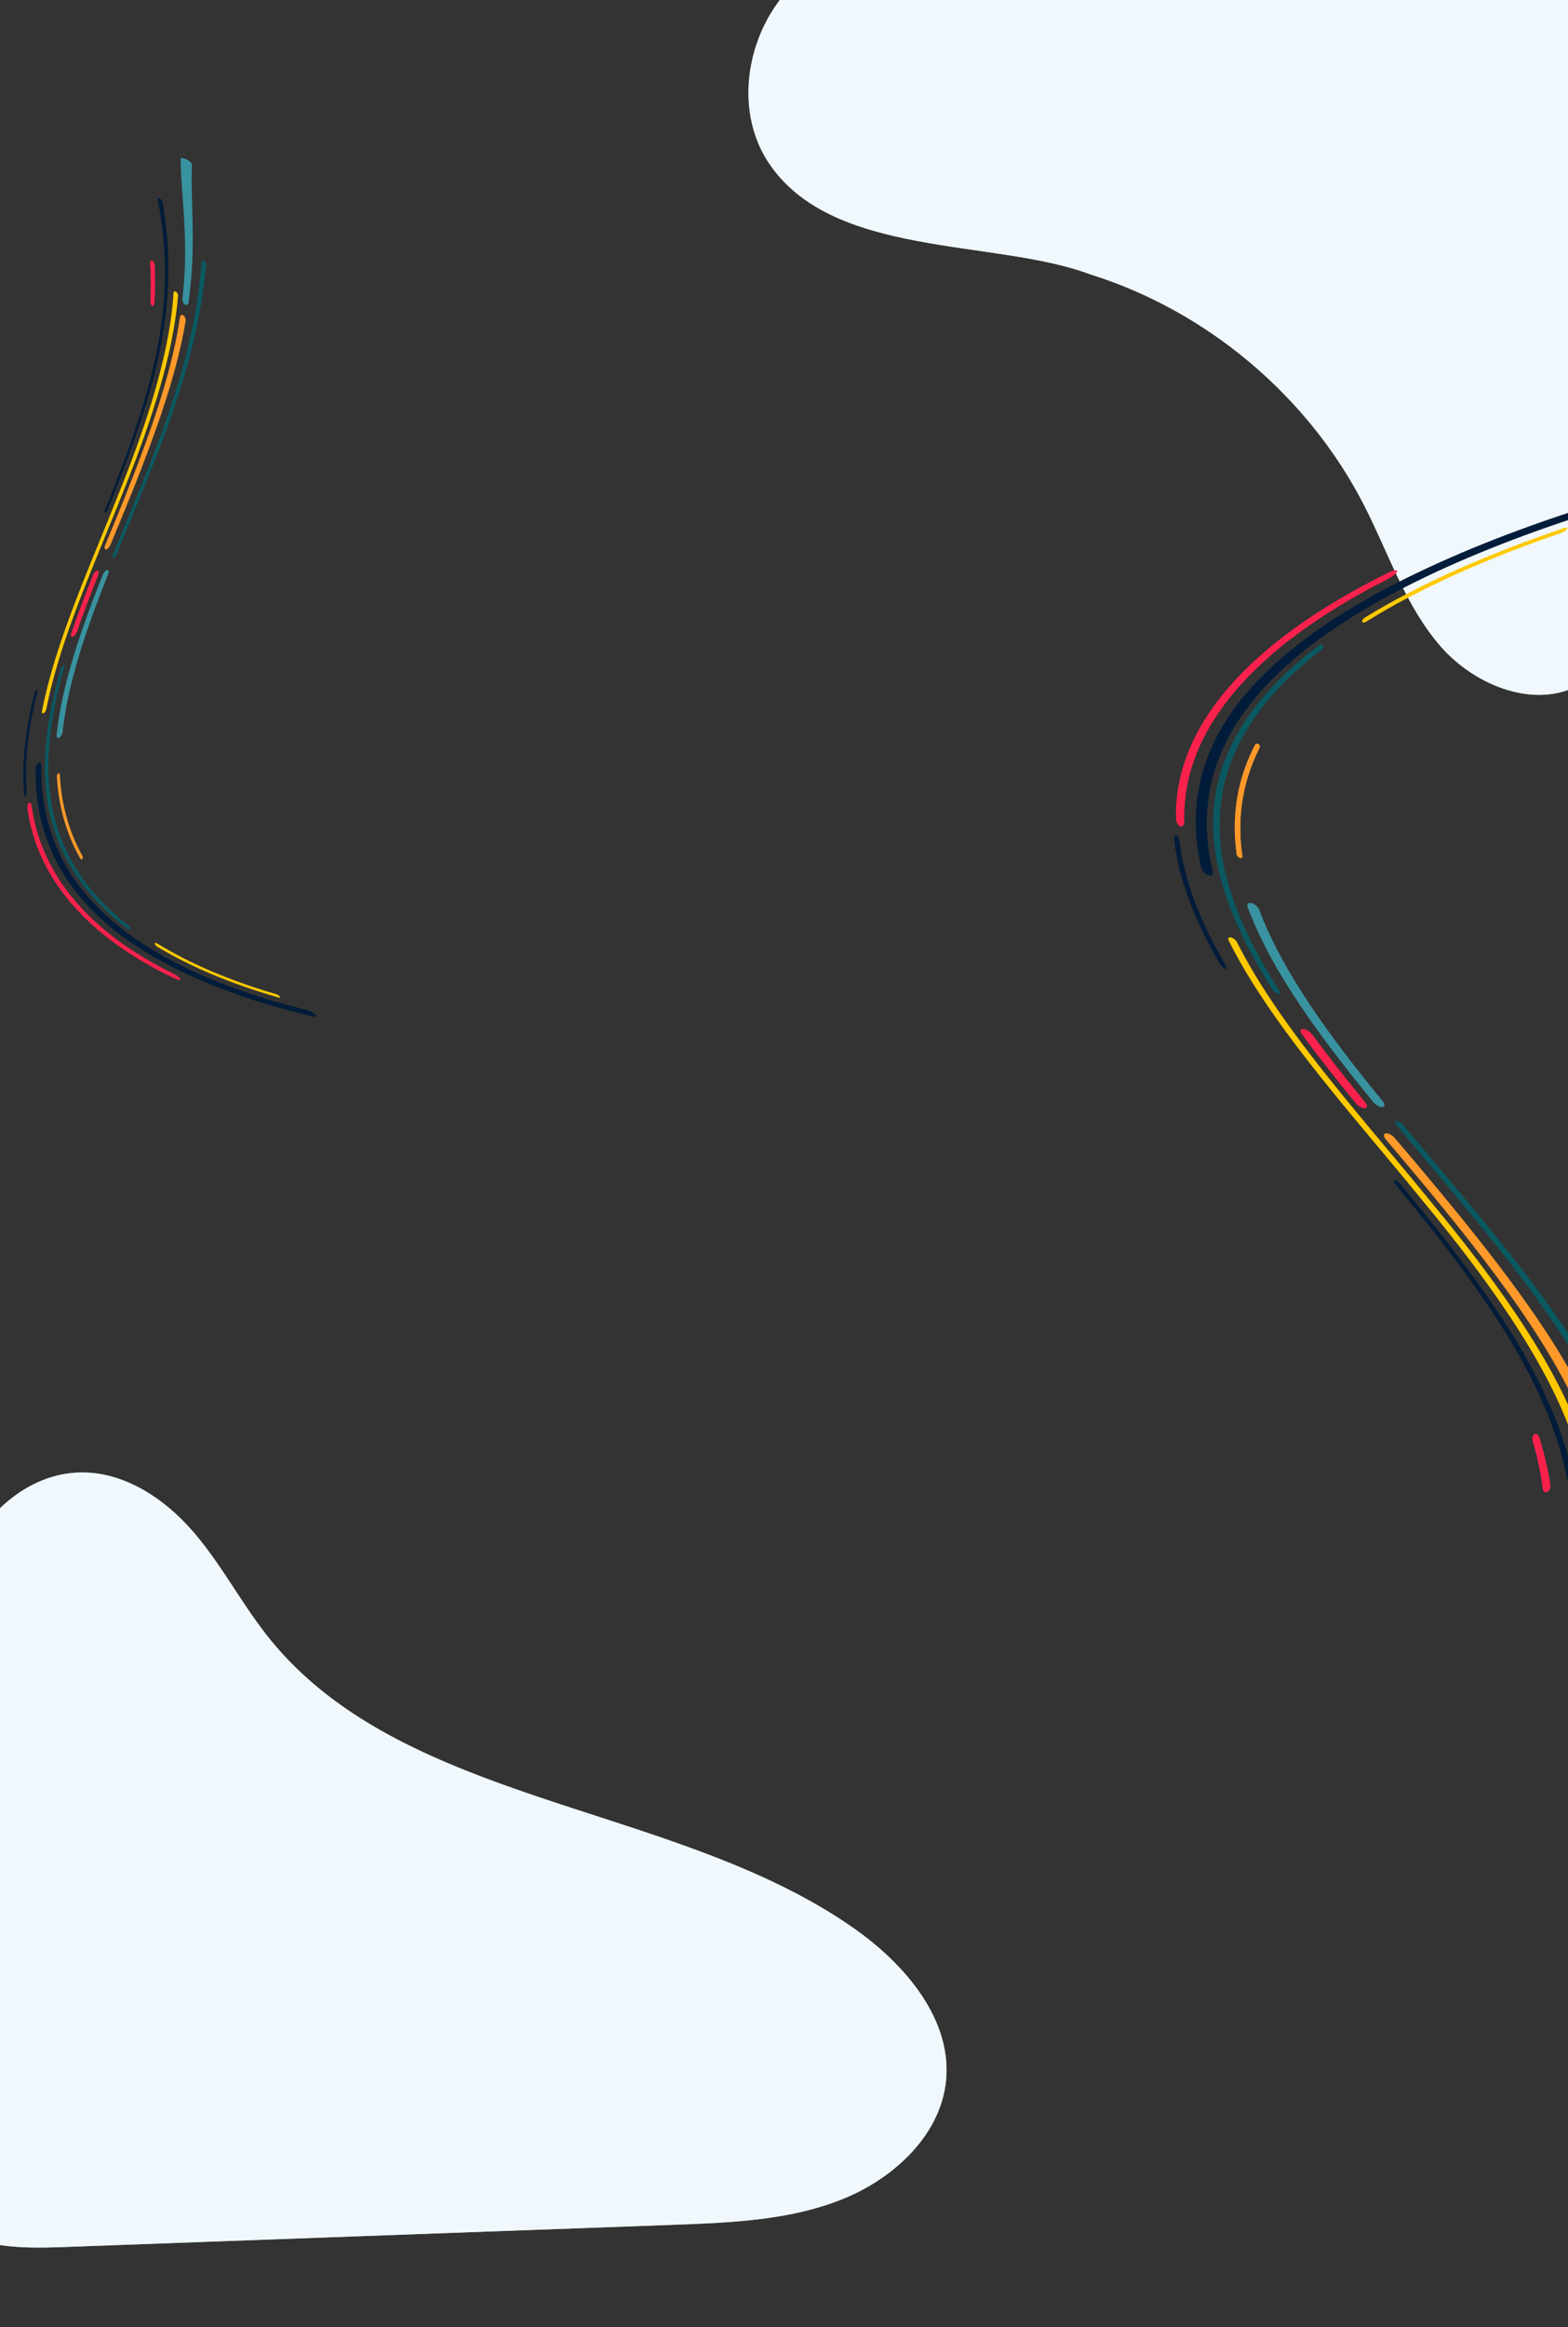 <svg xmlns="http://www.w3.org/2000/svg" xmlns:xlink="http://www.w3.org/1999/xlink" width="1920" height="2848" viewBox="0 0 1920 2848">
  <rect x="0" y="0" width="1920" height="2848" fill="#333333" stroke="none"/>
  <defs>
    <clipPath id="clip-path">
      <rect id="Rectangle_1562" data-name="Rectangle 1562" width="1920" height="2848" fill="#fff" stroke="#707070" stroke-width="1"/>
    </clipPath>
  </defs>
  <g id="Groupe_de_masques_39" data-name="Groupe de masques 39" clip-path="url(#clip-path)">
    <g id="Groupe_448" data-name="Groupe 448">
      <g id="Groupe_228" data-name="Groupe 228" transform="translate(-85.976 242.325) rotate(-9)">
        <g id="Groupe_36" data-name="Groupe 36">
          <g id="Groupe_35" data-name="Groupe 35">
            <g id="Groupe_21" data-name="Groupe 21" transform="translate(37.226 159.818)">
              <path id="Tracé_233" data-name="Tracé 233" d="M-1833.973,1832.8c-1.541.444-2.173-.924-1.393-3.051,29.983-82.53,87.243-167.943,135.534-250.018,49.194-82.075,88.047-160.806,103.519-229.965.422-1.783,1.863-2.247,3.219-1.041a5.875,5.875,0,0,1,1.632,5.357c-16.582,68.331-55.59,146.11-104.356,227.183-47.9,81.073-104.229,165.436-133.986,246.941C-1830.575,1830.3-1832.434,1832.36-1833.973,1832.8Z" transform="translate(1835.7 -1348.05)" fill="#ffc900"/>
            </g>
            <g id="Groupe_22" data-name="Groupe 22" transform="translate(152.347 127.724)">
              <path id="Tracé_234" data-name="Tracé 234" d="M-1663.972,1659.36c-1.172-.156-.906-2.295.589-4.77,37.38-61.593,75.59-122.3,104.027-179.257,28.925-56.963,47.89-110.175,58.694-156.8.438-1.877,1.953-2.313,3.364-.994a6.386,6.386,0,0,1,1.679,5.722c-11.7,46.065-31.214,98.637-60.227,154.906-28.544,56.266-66.409,116.226-103.336,177.056C-1660.657,1657.666-1662.8,1659.516-1663.972,1659.36Z" transform="translate(1664.703 -1316.78)" fill="#0a5961"/>
            </g>
            <g id="Groupe_23" data-name="Groupe 23" transform="translate(50.323 483.641)">
              <path id="Tracé_235" data-name="Tracé 235" d="M-1813.376,1857.046c-2.186.822-3.394-.744-2.651-3.516,16.129-60.328,49.618-122.98,86.544-185.1,1.693-2.853,4.511-5.025,6.283-4.851s1.857,2.579.2,5.366c-36.24,60.982-69.023,122.484-85.115,181.7C-1808.853,1853.356-1811.191,1856.22-1813.376,1857.046Z" transform="translate(1816.246 -1663.573)" fill="#3992a0"/>
            </g>
            <g id="Groupe_24" data-name="Groupe 24" transform="translate(151.413 43.879)">
              <path id="Tracé_236" data-name="Tracé 236" d="M-1665.543,1604.991c-.8-.238-.711-1.672.2-3.2,42.02-69.649,78.759-137.348,99.137-199.526a455.226,455.226,0,0,0,24.026-166.423c-.038-1.046,1.156-1.006,2.646.077s2.7,2.792,2.7,3.823a470.157,470.157,0,0,1-26.38,165.069c-20.8,61.67-57.5,128.8-99.235,197.87C-1663.352,1604.194-1664.739,1605.225-1665.543,1604.991Z" transform="translate(1666.091 -1235.084)" fill="#001c3a"/>
            </g>
            <g id="Groupe_25" data-name="Groupe 25" transform="translate(0 614.643)">
              <path id="Tracé_237" data-name="Tracé 237" d="M-1889.6,1918.21c-.982.495-1.62-1.923-1.324-5.4,3.125-37.332,14.232-75.745,30.512-114.638,1.513-3.621,3.592-6.738,4.575-6.945s.517,2.536-.985,6.126c-16.18,38.589-27.265,76.695-30.516,113.736C-1887.643,1914.537-1888.613,1917.722-1889.6,1918.21Z" transform="translate(1890.994 -1791.217)" fill="#001c3a"/>
            </g>
            <g id="Groupe_26" data-name="Groupe 26" transform="translate(144.517 189.626)">
              <path id="Tracé_238" data-name="Tracé 238" d="M-1675.089,1646.046c-1.707-.284-1.651-2.889.129-5.826,56.822-92.117,109.585-181.943,133.753-260.635.8-2.509,2.834-3.24,4.557-1.649a7.428,7.428,0,0,1,1.587,7.314c-25.516,77.338-77.921,165.6-133.771,256.1C-1670.583,1644.22-1673.379,1646.326-1675.089,1646.046Z" transform="translate(1676.333 -1377.095)" fill="#ff9929"/>
            </g>
            <g id="Groupe_27" data-name="Groupe 27" transform="translate(87.042 482.507)">
              <path id="Tracé_239" data-name="Tracé 239" d="M-1759.938,1737.6c-1.994.209-2.361-2.016-.788-4.968,11.547-21.7,24.066-43.451,36.944-65.132,1.753-2.952,4.619-5.2,6.39-5.027s1.812,2.651.1,5.54c-12.651,21.3-24.932,42.667-36.27,63.981C-1755.1,1734.884-1757.944,1737.4-1759.938,1737.6Z" transform="translate(1761.705 -1662.467)" fill="#fa214d"/>
            </g>
            <g id="Groupe_28" data-name="Groupe 28" transform="translate(41.663 719.977)">
              <path id="Tracé_240" data-name="Tracé 240" d="M-1812.8,2001.955c-.837.8-1.9.461-2.364-.768-12.406-32.966-16.282-67.786-12.625-103.783a4.6,4.6,0,0,1,2.2-3.375c1.075-.519,1.827.136,1.686,1.462-3.767,35.664-.155,70.154,11.808,102.811A3.7,3.7,0,0,1-1812.8,2001.955Z" transform="translate(1829.11 -1893.85)" fill="#ff9929"/>
            </g>
            <g id="Groupe_29" data-name="Groupe 29" transform="translate(285.984)">
              <path id="Tracé_241" data-name="Tracé 241" d="M-1463.974,1369.866a8.125,8.125,0,0,1-2.009-7.4c19.408-67.962,18.047-126.477,24.686-169.342.248-1.539,3.4-.76,6.942,1.711s6.048,5.671,5.708,7.182c-8.837,42.169-10.043,99.695-30.79,166.492C-1460.162,1370.894-1462.2,1371.51-1463.974,1369.866Z" transform="translate(1466.202 -1192.33)" fill="#3992a0"/>
            </g>
            <g id="Groupe_30" data-name="Groupe 30" transform="translate(246.91 117.878)">
              <path id="Tracé_242" data-name="Tracé 242" d="M-1522.945,1362.264c-1.19-.985-1.629-4.139-1.033-7.012a398.754,398.754,0,0,0,6.825-44.811c.25-2.72,1.591-3.98,3.031-2.832s2.372,4.241,2.06,6.928a414.052,414.052,0,0,1-7.535,44.352C-1520.242,1361.729-1521.757,1363.253-1522.945,1362.264Z" transform="translate(1524.243 -1307.185)" fill="#fa214d"/>
            </g>
            <g id="Groupe_31" data-name="Groupe 31" transform="translate(14.775 703.512)">
              <path id="Tracé_243" data-name="Tracé 243" d="M-1573.747,2235.145c2.123,2.684.768,3.594-3.094,2.016-96.008-39.178-180.77-91.124-231.5-151.33-51.784-60.2-69.322-128.667-56.862-200.877.477-2.9,2.665-5.994,4.83-6.894s3.477.685,2.987,3.532c-12.7,70.949,3.42,138.21,52.464,197.342,48.047,59.136,128.813,110.145,220.761,148.6A30.618,30.618,0,0,1-1573.747,2235.145Z" transform="translate(1869.048 -1877.808)" fill="#001c3a"/>
            </g>
            <g id="Groupe_32" data-name="Groupe 32" transform="translate(1.124 749.973)">
              <path id="Tracé_244" data-name="Tracé 244" d="M-1736.938,2165.229c.244,1.7-2.783.925-6.7-1.784-95.878-65.532-146.687-145.54-145.674-232.215-.011-3.579,1.349-7.157,2.925-7.98s2.761,1.375,2.738,4.9c-1.651,85.56,46.96,164.534,139.432,229.2C-1740.461,2160.014-1737.179,2163.527-1736.938,2165.229Z" transform="translate(1889.325 -1923.077)" fill="#fa214d"/>
            </g>
            <g id="Groupe_33" data-name="Groupe 33" transform="translate(26.832 590.978)">
              <path id="Tracé_245" data-name="Tracé 245" d="M-1775.517,2098.925c-.407,1.156-1.752,1.048-2.994-.25-44.46-46.224-68.679-98.2-72.091-153.515-3.815-55.319,13.016-113.976,40.816-173.572.777-1.671,2.38-3.2,3.56-3.406s1.51.964.743,2.617c-27.535,58.988-44.314,117.049-40.921,171.793,3,54.748,26.323,106.181,69.45,151.921C-1775.76,2095.8-1775.109,2097.768-1775.517,2098.925Z" transform="translate(1851.139 -1768.158)" fill="#0a5961"/>
            </g>
            <g id="Groupe_34" data-name="Groupe 34" transform="translate(129.474 943.533)">
              <path id="Tracé_246" data-name="Tracé 246" d="M-1557.611,2200.393c.75,1.308-.03,1.717-1.759.911-52.069-24.252-99.49-52.884-137.339-84.937-1.258-1.061-2.129-2.8-1.945-3.875s1.319-1.087,2.543-.036c36.893,31.748,83.188,60.116,134.1,84.138A11.444,11.444,0,0,1-1557.611,2200.393Z" transform="translate(1698.678 -2111.677)" fill="#ffc900"/>
            </g>
          </g>
        </g>
      </g>
      <g id="Groupe_85" data-name="Groupe 85" transform="translate(-6810)">
        <g id="Groupe_75" data-name="Groupe 75" transform="translate(6630.581 1802)">
          <g id="Groupe_72" data-name="Groupe 72">
            <path id="Tracé_266" data-name="Tracé 266" d="M-5613.482,3129.376a992.059,992.059,0,0,0,28.376,426.286c14.728,50.507,36.7,103.876,83.943,131.05,40.525,23.312,91,22.306,138.356,20.58l742.957-27.078c69.509-2.534,140.755-5.417,204.931-30.877s120.813-78.681,127.857-144.324c8.055-75.081-48.975-142.943-112.969-187.789-218.8-153.333-549.245-149.231-714.954-353.869-33.792-41.729-58.187-89.861-93.257-130.632s-85.364-74.974-140.8-73.062c-59.051,2.037-109.418,45.439-134.608,96.14s-30.045,108.03-34.515,163.917C-5579.437,3059.188-5552.211,3089.9-5613.482,3129.376Z" transform="translate(5624.718 -2759.583)" fill="#f0f8fe"/>
          </g>
          <g id="Groupe_74" data-name="Groupe 74">
            <g id="Groupe_73" data-name="Groupe 73" opacity="0.71" style="mix-blend-mode: luminosity;isolation: isolate">
              <path id="Tracé_267" data-name="Tracé 267" d="M-5613.482,3129.376a992.059,992.059,0,0,0,28.376,426.286c14.728,50.507,36.7,103.876,83.943,131.05,40.525,23.312,91,22.306,138.356,20.58l742.957-27.078c69.509-2.534,140.755-5.417,204.931-30.877s120.813-78.681,127.857-144.324c8.055-75.081-48.975-142.943-112.969-187.789-218.8-153.333-549.245-149.231-714.954-353.869-33.792-41.729-58.187-89.861-93.257-130.632s-85.364-74.974-140.8-73.062c-59.051,2.037-109.418,45.439-134.608,96.14s-30.045,108.03-34.515,163.917C-5579.437,3059.188-5552.211,3089.9-5613.482,3129.376Z" transform="translate(5624.718 -2759.583)" fill="#f0f8fe"/>
            </g>
          </g>
        </g>
        <g id="Groupe_67" data-name="Groupe 67" transform="translate(7726.466 -103)">
          <g id="Groupe_64" data-name="Groupe 64">
            <path id="Tracé_262" data-name="Tracé 262" d="M-4563.712,1367.229c143.177,44.781,266.8,148.863,335.321,282.317,30.03,58.49,50.541,123.2,93.684,172.819s119.9,79.394,175.448,44.211c54.825-34.728,61.6-110.617,62.557-175.508l11.246-762.526-561.891,23.306c-126.229,5.235-348.1-30.019-457.042,42.488-72.907,48.527-102.562,159.973-53.8,235.08C-4881.113,1348.162-4681.1,1323.209-4563.712,1367.229Z" transform="translate(4982.118 -928.543)" fill="#f0f8fe"/>
          </g>
          <g id="Groupe_66" data-name="Groupe 66">
            <g id="Groupe_65" data-name="Groupe 65" opacity="0.71" style="mix-blend-mode: luminosity;isolation: isolate">
              <path id="Tracé_263" data-name="Tracé 263" d="M-4563.712,1367.229c143.177,44.781,266.8,148.863,335.321,282.317,30.03,58.49,50.541,123.2,93.684,172.819s119.9,79.394,175.448,44.211c54.825-34.728,61.6-110.617,62.557-175.508l11.246-762.526-561.891,23.306c-126.229,5.235-348.1-30.019-457.042,42.488-72.907,48.527-102.562,159.973-53.8,235.08C-4881.113,1348.162-4681.1,1323.209-4563.712,1367.229Z" transform="translate(4982.118 -928.543)" fill="#f0f8fe"/>
            </g>
          </g>
        </g>
      </g>
      <g id="Groupe_37" data-name="Groupe 37" transform="translate(1438 607)">
        <g id="Groupe_36-2" data-name="Groupe 36">
          <g id="Groupe_35-2" data-name="Groupe 35">
            <g id="Groupe_21-2" data-name="Groupe 21" transform="translate(66.133 540.163)">
              <path id="Tracé_233-2" data-name="Tracé 233" d="M-1832.631,1348.158c-2.737-.573-3.861,1.191-2.474,3.933,53.265,106.4,154.989,216.511,240.779,322.322,87.394,105.81,156.417,207.31,183.9,296.469.75,2.3,3.309,2.9,5.718,1.342s3.71-4.642,2.9-6.907c-29.459-88.091-98.757-188.364-185.39-292.882-85.089-104.519-185.166-213.279-238.029-318.355A12.35,12.35,0,0,0-1832.631,1348.158Z" transform="translate(1835.7 -1348.05)" fill="#ffc900"/>
            </g>
            <g id="Groupe_22-2" data-name="Groupe 22" transform="translate(270.648 764.912)">
              <path id="Tracé_234-2" data-name="Tracé 234" d="M-1663.4,1316.791c-2.083.2-1.609,2.958,1.046,6.149,66.407,79.405,134.287,157.663,184.807,231.1,51.387,73.437,85.077,142.037,104.272,202.143.779,2.42,3.469,2.982,5.977,1.282s3.842-4.993,2.983-7.376c-20.789-59.387-55.453-127.163-106.994-199.7-50.71-72.538-117.976-149.838-183.578-228.26C-1657.515,1318.976-1661.324,1316.591-1663.4,1316.791Z" transform="translate(1664.703 -1316.78)" fill="#0a5961"/>
            </g>
            <g id="Groupe_23-2" data-name="Groupe 23" transform="translate(89.4 498.025)">
              <path id="Tracé_235-2" data-name="Tracé 235" d="M-1811.147,1663.855c-3.884-1.06-6.03.959-4.709,4.533,28.654,77.775,88.148,158.545,153.747,238.624,3.008,3.678,8.013,6.478,11.162,6.254s3.3-3.325.361-6.918c-64.382-78.618-122.62-157.905-151.208-234.245C-1803.112,1668.613-1807.265,1664.92-1811.147,1663.855Z" transform="translate(1816.246 -1663.573)" fill="#3992a0"/>
            </g>
            <g id="Groupe_24-2" data-name="Groupe 24" transform="translate(268.988 837.745)">
              <path id="Tracé_236-2" data-name="Tracé 236" d="M-1665.119,1235.127c-1.427.307-1.263,2.155.363,4.122,74.649,89.791,139.917,177.068,176.119,257.228,37.666,80.162,46.012,153.208,42.683,214.552-.067,1.348,2.054,1.3,4.7-.1s4.789-3.6,4.8-4.929c1.428-60.85-8.485-133.306-46.865-212.806-36.959-79.505-102.142-166.05-176.294-255.093C-1661.224,1236.155-1663.689,1234.825-1665.119,1235.127Z" transform="translate(1666.09 -1235.084)" fill="#001c3a"/>
            </g>
            <g id="Groupe_25-2" data-name="Groupe 25" transform="translate(0 415.042)">
              <path id="Tracé_237-2" data-name="Tracé 237" d="M-1888.512,1791.3c-1.745-.638-2.879,2.479-2.353,6.959,5.552,48.128,25.284,97.65,54.206,147.791,2.687,4.668,6.381,8.687,8.128,8.954s.918-3.269-1.75-7.9c-28.744-49.749-48.437-98.875-54.213-146.628C-1885.04,1796.035-1886.765,1791.929-1888.512,1791.3Z" transform="translate(1890.994 -1791.217)" fill="#001c3a"/>
            </g>
            <g id="Groupe_26-2" data-name="Groupe 26" transform="translate(256.738 780.011)">
              <path id="Tracé_238-2" data-name="Tracé 238" d="M-1674.122,1377.127c-3.033.366-2.934,3.724.228,7.511,100.946,118.757,194.681,234.56,237.615,336.009,1.422,3.235,5.035,4.177,8.1,2.126a7.756,7.756,0,0,0,2.819-9.43c-45.33-99.7-138.428-213.489-237.647-330.158C-1666.118,1379.481-1671.085,1376.766-1674.122,1377.127Z" transform="translate(1676.333 -1377.095)" fill="#ff9929"/>
            </g>
            <g id="Groupe_27-2" data-name="Groupe 27" transform="translate(154.632 652.311)">
              <path id="Tracé_239-2" data-name="Tracé 239" d="M-1758.567,1662.485c-3.542-.269-4.195,2.6-1.4,6.405,20.513,27.977,42.754,56.016,65.632,83.967,3.115,3.805,8.206,6.707,11.352,6.481s3.219-3.418.173-7.142c-22.475-27.461-44.292-55.006-64.434-82.484C-1749.974,1665.991-1755.024,1662.749-1758.567,1662.485Z" transform="translate(1761.705 -1662.468)" fill="#fa214d"/>
            </g>
            <g id="Groupe_28-2" data-name="Groupe 28" transform="translate(74.015 303.121)">
              <path id="Tracé_240-2" data-name="Tracé 240" d="M-1800.14,1894.411a2.8,2.8,0,0,0-4.2.99c-22.039,42.5-28.926,87.389-22.429,133.8a6.2,6.2,0,0,0,3.914,4.352c1.91.669,3.246-.175,3-1.885-6.691-45.978-.275-90.442,20.977-132.544A3.829,3.829,0,0,0-1800.14,1894.411Z" transform="translate(1829.11 -1893.85)" fill="#ff9929"/>
            </g>
            <g id="Groupe_29-2" data-name="Groupe 29" transform="translate(508.057 1141.17)">
              <path id="Tracé_241-2" data-name="Tracé 241" d="M-1462.244,1193.518c-3.16,2.118-4.748,6.4-3.569,9.545,34.479,87.616,32.06,163.053,43.855,218.314.441,1.983,6.04.98,12.332-2.206s10.745-7.311,10.14-9.259c-15.7-54.364-17.841-128.526-54.7-214.64C-1455.472,1192.192-1459.084,1191.4-1462.244,1193.518Z" transform="translate(1466.202 -1192.329)" fill="#3992a0"/>
            </g>
            <g id="Groupe_30-2" data-name="Groupe 30" transform="translate(438.64 1147.875)">
              <path id="Tracé_242-2" data-name="Tracé 242" d="M-1521.937,1307.574c-2.113,1.27-2.894,5.336-1.836,9.039a384.7,384.7,0,0,1,12.125,57.77c.445,3.506,2.826,5.131,5.385,3.651s4.213-5.467,3.66-8.931a402.291,402.291,0,0,0-13.387-57.178C-1517.135,1308.264-1519.826,1306.3-1521.937,1307.574Z" transform="translate(1524.243 -1307.185)" fill="#fa214d"/>
            </g>
            <g id="Groupe_31-2" data-name="Groupe 31" transform="translate(26.248)">
              <path id="Tracé_243-2" data-name="Tracé 243" d="M-1344.44,1881.406c3.771-3.46,1.365-4.633-5.5-2.6-170.56,50.509-321.142,117.477-411.266,195.094-92,77.612-123.151,165.877-101.017,258.97.847,3.744,4.734,7.728,8.581,8.887s6.177-.883,5.306-4.553c-22.563-91.467,6.075-178.179,93.2-254.413,85.356-76.238,228.838-142,392.187-191.568C-1356.425,1889.234-1348.2,1884.858-1344.44,1881.406Z" transform="translate(1869.048 -1877.808)" fill="#001c3a"/>
            </g>
            <g id="Groupe_32-2" data-name="Groupe 32" transform="translate(1.997 91.037)">
              <path id="Tracé_244-2" data-name="Tracé 244" d="M-1618.606,1924.239c.434-2.2-4.944-1.192-11.9,2.3-170.329,84.483-260.594,187.629-258.794,299.369-.02,4.614,2.4,9.227,5.2,10.288s4.906-1.772,4.864-6.319c-2.934-110.3,83.426-212.115,247.7-295.481C-1624.865,1930.961-1619.035,1926.432-1618.606,1924.239Z" transform="translate(1889.325 -1923.078)" fill="#fa214d"/>
            </g>
            <g id="Groupe_33-2" data-name="Groupe 33" transform="translate(47.667 181.899)">
              <path id="Tracé_245-2" data-name="Tracé 245" d="M-1716.8,1769.19c-.723-1.491-3.112-1.351-5.32.322-78.984,59.592-122.009,126.6-128.071,197.91-6.778,71.317,23.123,146.937,72.51,223.768a10.424,10.424,0,0,0,6.325,4.391c2.1.269,2.682-1.243,1.319-3.375-48.916-76.047-78.724-150.9-72.7-221.475,5.332-70.581,46.764-136.888,123.379-195.856C-1717.226,1773.222-1716.07,1770.681-1716.8,1769.19Z" transform="translate(1851.139 -1768.158)" fill="#0a5961"/>
            </g>
            <g id="Groupe_34-2" data-name="Groupe 34" transform="translate(230.013 38.762)">
              <path id="Tracé_246-2" data-name="Tracé 246" d="M-1448.069,2113.384c1.332-1.687-.053-2.214-3.125-1.175-92.5,31.266-176.746,68.177-243.986,109.5-2.235,1.368-3.782,3.611-3.455,5s2.344,1.4,4.518.046c65.541-40.93,147.784-77.5,238.239-108.471C-1452.886,2117.26-1449.4,2115.066-1448.069,2113.384Z" transform="translate(1698.678 -2111.677)" fill="#ffc900"/>
            </g>
          </g>
        </g>
      </g>
      <g id="Groupe_226" data-name="Groupe 226" transform="translate(1438 607)">
        <g id="Groupe_36-3" data-name="Groupe 36">
          <g id="Groupe_35-3" data-name="Groupe 35">
            <g id="Groupe_21-3" data-name="Groupe 21" transform="translate(66.133 540.163)">
              <path id="Tracé_233-3" data-name="Tracé 233" d="M-1832.631,1348.158c-2.737-.573-3.861,1.191-2.474,3.933,53.265,106.4,154.989,216.511,240.779,322.322,87.394,105.81,156.417,207.31,183.9,296.469.75,2.3,3.309,2.9,5.718,1.342s3.71-4.642,2.9-6.907c-29.459-88.091-98.757-188.364-185.39-292.882-85.089-104.519-185.166-213.279-238.029-318.355A12.35,12.35,0,0,0-1832.631,1348.158Z" transform="translate(1835.7 -1348.05)" fill="#ffc900"/>
            </g>
            <g id="Groupe_22-3" data-name="Groupe 22" transform="translate(270.648 764.912)">
              <path id="Tracé_234-3" data-name="Tracé 234" d="M-1663.4,1316.791c-2.083.2-1.609,2.958,1.046,6.149,66.407,79.405,134.287,157.663,184.807,231.1,51.387,73.437,85.077,142.037,104.272,202.143.779,2.42,3.469,2.982,5.977,1.282s3.842-4.993,2.983-7.376c-20.789-59.387-55.453-127.163-106.994-199.7-50.71-72.538-117.976-149.838-183.578-228.26C-1657.515,1318.976-1661.324,1316.591-1663.4,1316.791Z" transform="translate(1664.703 -1316.78)" fill="#0a5961"/>
            </g>
            <g id="Groupe_23-3" data-name="Groupe 23" transform="translate(89.4 498.025)">
              <path id="Tracé_235-3" data-name="Tracé 235" d="M-1811.147,1663.855c-3.884-1.06-6.03.959-4.709,4.533,28.654,77.775,88.148,158.545,153.747,238.624,3.008,3.678,8.013,6.478,11.162,6.254s3.3-3.325.361-6.918c-64.382-78.618-122.62-157.905-151.208-234.245C-1803.112,1668.613-1807.265,1664.92-1811.147,1663.855Z" transform="translate(1816.246 -1663.573)" fill="#3992a0"/>
            </g>
            <g id="Groupe_24-3" data-name="Groupe 24" transform="translate(268.988 837.745)">
              <path id="Tracé_236-3" data-name="Tracé 236" d="M-1665.119,1235.127c-1.427.307-1.263,2.155.363,4.122,74.649,89.791,139.917,177.068,176.119,257.228,37.666,80.162,46.012,153.208,42.683,214.552-.067,1.348,2.054,1.3,4.7-.1s4.789-3.6,4.8-4.929c1.428-60.85-8.485-133.306-46.865-212.806-36.959-79.505-102.142-166.05-176.294-255.093C-1661.224,1236.155-1663.689,1234.825-1665.119,1235.127Z" transform="translate(1666.09 -1235.084)" fill="#001c3a"/>
            </g>
            <g id="Groupe_25-3" data-name="Groupe 25" transform="translate(0 415.042)">
              <path id="Tracé_237-3" data-name="Tracé 237" d="M-1888.512,1791.3c-1.745-.638-2.879,2.479-2.353,6.959,5.552,48.128,25.284,97.65,54.206,147.791,2.687,4.668,6.381,8.687,8.128,8.954s.918-3.269-1.75-7.9c-28.744-49.749-48.437-98.875-54.213-146.628C-1885.04,1796.035-1886.765,1791.929-1888.512,1791.3Z" transform="translate(1890.994 -1791.217)" fill="#001c3a"/>
            </g>
            <g id="Groupe_26-3" data-name="Groupe 26" transform="translate(256.738 780.011)">
              <path id="Tracé_238-3" data-name="Tracé 238" d="M-1674.122,1377.127c-3.033.366-2.934,3.724.228,7.511,100.946,118.757,194.681,234.56,237.615,336.009,1.422,3.235,5.035,4.177,8.1,2.126a7.756,7.756,0,0,0,2.819-9.43c-45.33-99.7-138.428-213.489-237.647-330.158C-1666.118,1379.481-1671.085,1376.766-1674.122,1377.127Z" transform="translate(1676.333 -1377.095)" fill="#ff9929"/>
            </g>
            <g id="Groupe_27-3" data-name="Groupe 27" transform="translate(154.632 652.311)">
              <path id="Tracé_239-3" data-name="Tracé 239" d="M-1758.567,1662.485c-3.542-.269-4.195,2.6-1.4,6.405,20.513,27.977,42.754,56.016,65.632,83.967,3.115,3.805,8.206,6.707,11.352,6.481s3.219-3.418.173-7.142c-22.475-27.461-44.292-55.006-64.434-82.484C-1749.974,1665.991-1755.024,1662.749-1758.567,1662.485Z" transform="translate(1761.705 -1662.468)" fill="#fa214d"/>
            </g>
            <g id="Groupe_28-3" data-name="Groupe 28" transform="translate(74.015 303.121)">
              <path id="Tracé_240-3" data-name="Tracé 240" d="M-1800.14,1894.411a2.8,2.8,0,0,0-4.2.99c-22.039,42.5-28.926,87.389-22.429,133.8a6.2,6.2,0,0,0,3.914,4.352c1.91.669,3.246-.175,3-1.885-6.691-45.978-.275-90.442,20.977-132.544A3.829,3.829,0,0,0-1800.14,1894.411Z" transform="translate(1829.11 -1893.85)" fill="#ff9929"/>
            </g>
            <g id="Groupe_29-3" data-name="Groupe 29" transform="translate(508.057 1141.17)">
              <path id="Tracé_241-3" data-name="Tracé 241" d="M-1462.244,1193.518c-3.16,2.118-4.748,6.4-3.569,9.545,34.479,87.616,32.06,163.053,43.855,218.314.441,1.983,6.04.98,12.332-2.206s10.745-7.311,10.14-9.259c-15.7-54.364-17.841-128.526-54.7-214.64C-1455.472,1192.192-1459.084,1191.4-1462.244,1193.518Z" transform="translate(1466.202 -1192.329)" fill="#3992a0"/>
            </g>
            <g id="Groupe_30-3" data-name="Groupe 30" transform="translate(438.64 1147.875)">
              <path id="Tracé_242-3" data-name="Tracé 242" d="M-1521.937,1307.574c-2.113,1.27-2.894,5.336-1.836,9.039a384.7,384.7,0,0,1,12.125,57.77c.445,3.506,2.826,5.131,5.385,3.651s4.213-5.467,3.66-8.931a402.291,402.291,0,0,0-13.387-57.178C-1517.135,1308.264-1519.826,1306.3-1521.937,1307.574Z" transform="translate(1524.243 -1307.185)" fill="#fa214d"/>
            </g>
            <g id="Groupe_31-3" data-name="Groupe 31" transform="translate(26.248)">
              <path id="Tracé_243-3" data-name="Tracé 243" d="M-1344.44,1881.406c3.771-3.46,1.365-4.633-5.5-2.6-170.56,50.509-321.142,117.477-411.266,195.094-92,77.612-123.151,165.877-101.017,258.97.847,3.744,4.734,7.728,8.581,8.887s6.177-.883,5.306-4.553c-22.563-91.467,6.075-178.179,93.2-254.413,85.356-76.238,228.838-142,392.187-191.568C-1356.425,1889.234-1348.2,1884.858-1344.44,1881.406Z" transform="translate(1869.048 -1877.808)" fill="#001c3a"/>
            </g>
            <g id="Groupe_32-3" data-name="Groupe 32" transform="translate(1.997 91.037)">
              <path id="Tracé_244-3" data-name="Tracé 244" d="M-1618.606,1924.239c.434-2.2-4.944-1.192-11.9,2.3-170.329,84.483-260.594,187.629-258.794,299.369-.02,4.614,2.4,9.227,5.2,10.288s4.906-1.772,4.864-6.319c-2.934-110.3,83.426-212.115,247.7-295.481C-1624.865,1930.961-1619.035,1926.432-1618.606,1924.239Z" transform="translate(1889.325 -1923.078)" fill="#fa214d"/>
            </g>
            <g id="Groupe_33-3" data-name="Groupe 33" transform="translate(47.667 181.899)">
              <path id="Tracé_245-3" data-name="Tracé 245" d="M-1716.8,1769.19c-.723-1.491-3.112-1.351-5.32.322-78.984,59.592-122.009,126.6-128.071,197.91-6.778,71.317,23.123,146.937,72.51,223.768a10.424,10.424,0,0,0,6.325,4.391c2.1.269,2.682-1.243,1.319-3.375-48.916-76.047-78.724-150.9-72.7-221.475,5.332-70.581,46.764-136.888,123.379-195.856C-1717.226,1773.222-1716.07,1770.681-1716.8,1769.19Z" transform="translate(1851.139 -1768.158)" fill="#0a5961"/>
            </g>
            <g id="Groupe_34-3" data-name="Groupe 34" transform="translate(230.013 38.762)">
              <path id="Tracé_246-3" data-name="Tracé 246" d="M-1448.069,2113.384c1.332-1.687-.053-2.214-3.125-1.175-92.5,31.266-176.746,68.177-243.986,109.5-2.235,1.368-3.782,3.611-3.455,5s2.344,1.4,4.518.046c65.541-40.93,147.784-77.5,238.239-108.471C-1452.886,2117.26-1449.4,2115.066-1448.069,2113.384Z" transform="translate(1698.678 -2111.677)" fill="#ffc900"/>
            </g>
          </g>
        </g>
      </g>
    </g>
  </g>
</svg>
